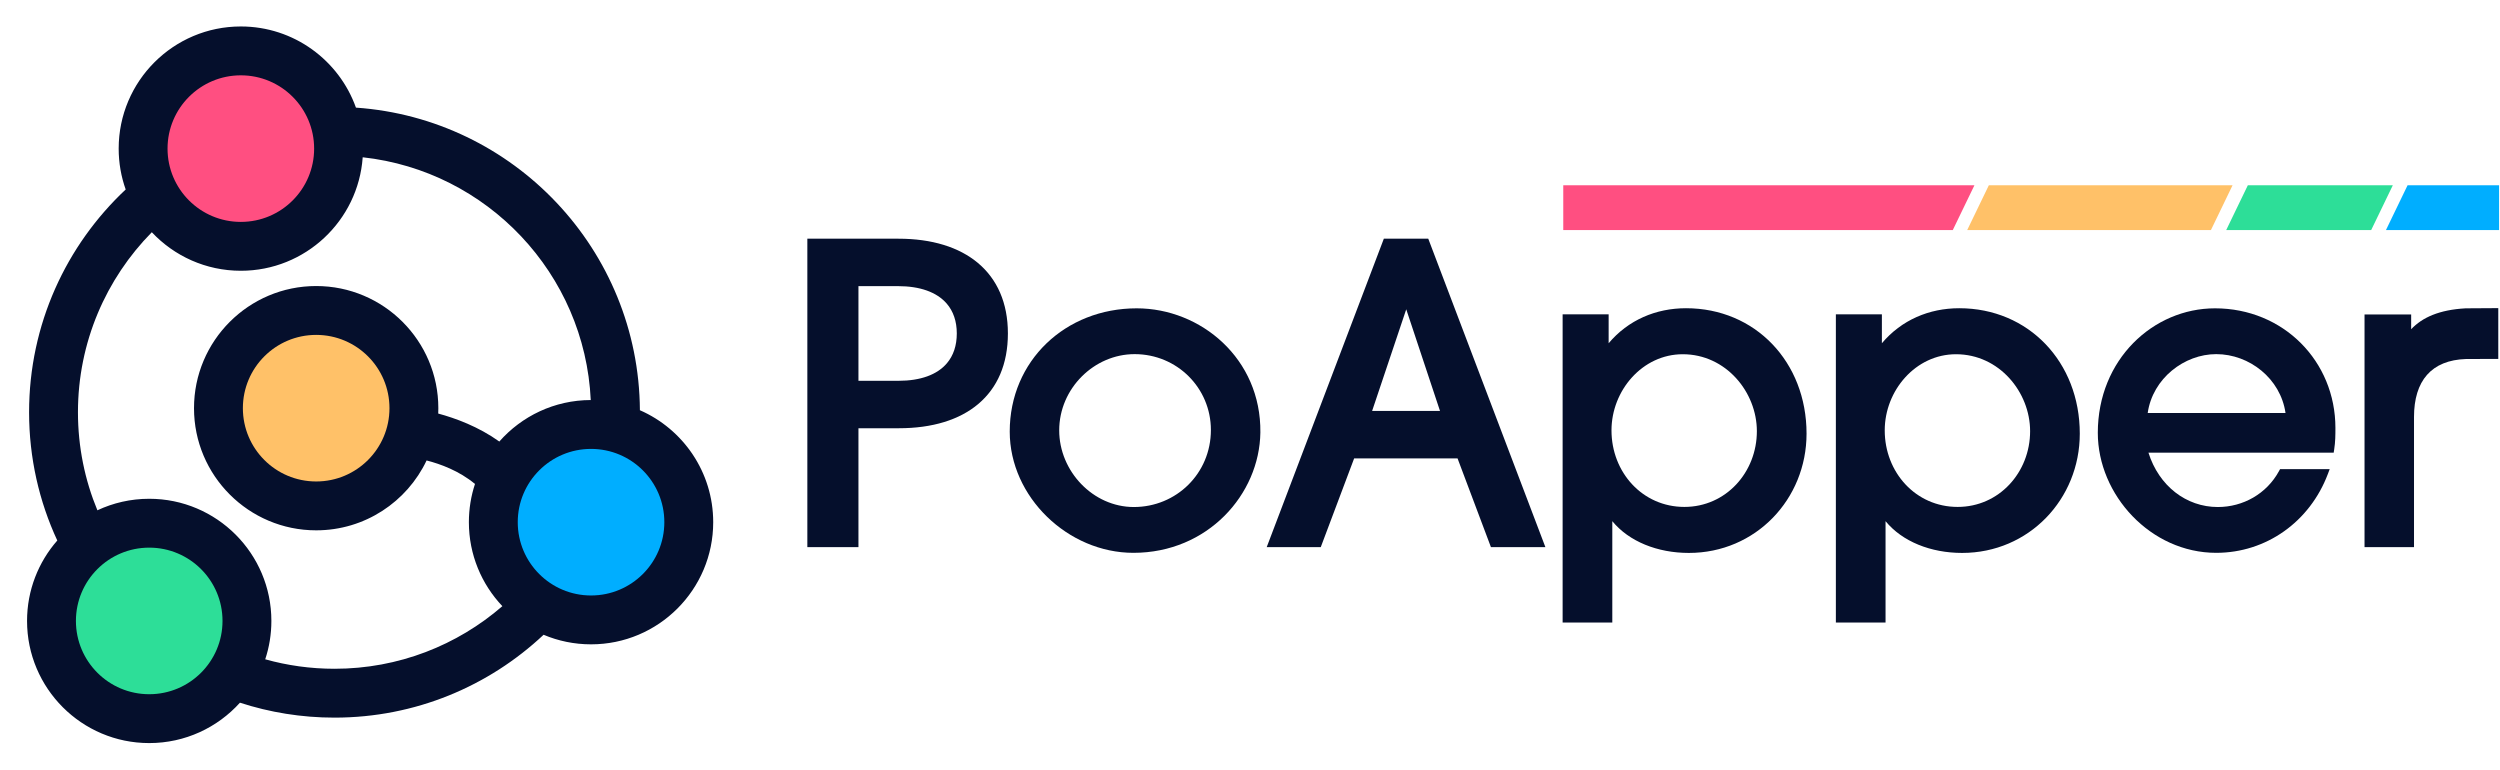 <?xml version="1.0" encoding="UTF-8" standalone="no"?>
<!DOCTYPE svg PUBLIC "-//W3C//DTD SVG 1.1//EN" "http://www.w3.org/Graphics/SVG/1.1/DTD/svg11.dtd">
<svg width="100%" height="100%" viewBox="0 0 1228 378" version="1.1" xmlns="http://www.w3.org/2000/svg" xmlns:xlink="http://www.w3.org/1999/xlink" xml:space="preserve" xmlns:serif="http://www.serif.com/" style="fill-rule:evenodd;clip-rule:evenodd;stroke-linejoin:round;stroke-miterlimit:2;">
    <g transform="matrix(1,0,0,1,-87,-11)">
        <g id="Light" transform="matrix(1.167,0,0,1,2.27374e-13,0)">
            <rect x="0" y="0" width="1200" height="400" style="fill:none;"/>
            <g id="Icon--Expanded-" serif:id="Icon (Expanded)" transform="matrix(0.857,0,0,1,79.08,-1.5)">
                <g id="Lines" transform="matrix(1,0,0,1,-41,15)">
                    <path d="M97.446,90.574C95.215,84.299 94,77.54 94,70.5C94,37.385 120.885,10.5 154,10.5C180.051,10.5 202.247,27.139 210.532,50.365C288.09,55.759 349.482,120.211 349.997,198.999C371.182,208.265 386,229.415 386,254C386,287.115 359.115,314 326,314C317.735,314 309.857,312.325 302.691,309.297C275.842,334.534 239.713,350 200,350C183.799,350 168.194,347.426 153.561,342.661C142.578,354.839 126.677,362.5 109,362.5C75.885,362.5 49,335.615 49,302.5C49,287.38 54.605,273.558 63.851,262.999C54.962,243.837 50,222.493 50,200C50,156.86 68.251,117.948 97.446,90.574ZM213.851,74.754C211.666,105.888 185.684,130.5 154,130.5C136.77,130.5 121.227,123.222 110.277,111.572C87.851,134.322 74,165.556 74,200C74,217.052 77.394,233.316 83.546,248.16C91.277,244.529 99.903,242.5 109,242.5C142.115,242.5 169,269.385 169,302.5C169,309.083 167.937,315.42 165.976,321.345C176.801,324.378 188.213,326 200,326C231.516,326 260.345,314.404 282.447,295.252C272.254,284.493 266,269.971 266,254C266,247.443 267.054,241.131 269.001,235.225C261.27,228.781 252.001,225.407 245.236,223.676C235.605,243.962 214.929,258 191,258C157.885,258 131,231.115 131,198C131,164.885 157.885,138 191,138C224.115,138 251,164.885 251,198C251,198.884 250.981,199.764 250.943,200.638C259.38,202.914 270.716,207.054 280.951,214.387C291.923,201.922 307.978,194.041 325.859,194C322.943,131.869 274.931,81.444 213.851,74.754Z" style="fill:rgb(5,15,44);"/>
                </g>
                <g id="Blue" transform="matrix(0.24,0,0,0.24,246.84,218.36)">
                    <circle cx="159" cy="211" r="150" style="fill:rgb(0,174,255);"/>
                </g>
                <g id="Green" transform="matrix(0.24,0,0,0.24,29.84,266.86)">
                    <circle cx="159" cy="211" r="150" style="fill:rgb(45,222,152);"/>
                </g>
                <g id="Red" transform="matrix(0.24,0,0,0.24,74.84,34.86)">
                    <circle cx="159" cy="211" r="150" style="fill:rgb(255,79,129);"/>
                </g>
                <g id="Yellow" transform="matrix(0.24,0,0,0.24,111.84,162.36)">
                    <circle cx="159" cy="211" r="150" style="fill:rgb(255,193,104);"/>
                </g>
            </g>
            <g id="Text-Group" serif:id="Text Group" transform="matrix(1,0,0,1,33.218,3.546)">
                <g id="Guide" transform="matrix(0.896,0,0,1.011,-60.742,-12.549)">
                    <rect x="493.1" y="93" width="794.8" height="227.546" style="fill:none;"/>
                </g>
                <g transform="matrix(0.857,0,0,1,-38.541,93.002)">
                    <g transform="matrix(1,0,0,1,-3.629,-96.548)">
                        <path d="M518.45,221.35L518.45,279.75L493.35,279.75L493.35,128.25C493.35,128.25 538.1,128.25 538.1,128.25C554.48,128.25 567.853,132.381 577.15,140.185C586.544,148.069 591.85,159.707 591.85,174.8C591.85,189.892 586.646,201.527 577.331,209.411C568.109,217.216 554.786,221.35 538.3,221.35L518.45,221.35ZM518.45,198.05L538.1,198.05C548.876,198.05 557.107,195.1 561.934,189.383C565.092,185.644 566.75,180.736 566.75,174.8C566.75,168.793 565.033,163.873 561.818,160.144C556.896,154.437 548.57,151.55 537.9,151.55L518.45,151.55L518.45,198.05Z" style="fill:rgb(5,15,44);fill-rule:nonzero;"/>
                    </g>
                    <g transform="matrix(1,0,0,1,-0.629,-96.548)">
                        <path d="M712.85,223.42C713.262,187.172 683.611,162.45 652.1,162.45C617.104,162.45 589.75,188.209 589.75,223C589.75,255.135 618.365,282.55 650.5,282.55C686.942,282.55 712.438,253.895 712.85,223.424L712.85,223.42ZM688.55,222.2C688.55,243.61 671.537,260.05 650.7,260.05C630.645,260.05 614.05,242.455 614.05,222.4C614.05,201.769 631.233,184.95 651.1,184.95C671.924,184.95 688.55,201.567 688.55,222.2Z" style="fill:rgb(5,15,44);fill-rule:nonzero;"/>
                    </g>
                    <g transform="matrix(1,0,0,1,2.371,-96.548)">
                        <path d="M755.911,236.15L739.511,279.75L712.964,279.75L770.493,128.25L792.307,128.25L849.836,279.75L823.089,279.75L806.689,236.15L755.911,236.15ZM764.733,212.85L798.075,212.85L781.492,162.926L764.733,212.85Z" style="fill:rgb(5,15,44);fill-rule:nonzero;"/>
                    </g>
                    <g transform="matrix(200,0,0,200,849.071,181.452)">
                        <path d="M0.171,-0.492C0.219,-0.549 0.287,-0.578 0.361,-0.578C0.531,-0.578 0.657,-0.446 0.657,-0.27C0.657,-0.109 0.532,0.023 0.368,0.023C0.291,0.023 0.221,-0.005 0.18,-0.055L0.18,0.194L0.058,0.194L0.058,-0.563L0.171,-0.563L0.171,-0.492ZM0.357,-0.09C0.254,-0.09 0.178,-0.175 0.178,-0.278C0.178,-0.376 0.254,-0.465 0.353,-0.465C0.459,-0.465 0.535,-0.372 0.535,-0.276C0.535,-0.175 0.459,-0.09 0.357,-0.09Z" style="fill:rgb(5,15,44);"/>
                    </g>
                    <g transform="matrix(200,0,0,200,983.271,181.452)">
                        <path d="M0.171,-0.492C0.219,-0.549 0.287,-0.578 0.361,-0.578C0.531,-0.578 0.657,-0.446 0.657,-0.27C0.657,-0.109 0.532,0.023 0.368,0.023C0.291,0.023 0.221,-0.005 0.18,-0.055L0.18,0.194L0.058,0.194L0.058,-0.563L0.171,-0.563L0.171,-0.492ZM0.357,-0.09C0.254,-0.09 0.178,-0.175 0.178,-0.278C0.178,-0.376 0.254,-0.465 0.353,-0.465C0.459,-0.465 0.535,-0.372 0.535,-0.276C0.535,-0.175 0.459,-0.09 0.357,-0.09Z" style="fill:rgb(5,15,44);"/>
                    </g>
                    <g transform="matrix(1,0,0,1,11.371,-96.548)">
                        <path d="M1137.02,233.35C1142.15,249.662 1155.55,260.05 1171.1,260.05C1183.46,260.05 1195.07,253.59 1201.16,242.366L1201.66,241.45L1226.03,241.45L1225.14,243.818C1216.28,267.314 1194.83,282.55 1170.3,282.55C1138.14,282.55 1112.15,254.112 1112.15,223.6C1112.15,187.538 1139.41,162.45 1169.7,162.45C1203.3,162.45 1228.85,188.427 1228.85,221.2C1228.85,224.689 1228.84,227.973 1228.23,231.873L1228,233.35L1137.02,233.35ZM1204.34,213.85C1201.9,196.959 1186.62,184.95 1170.3,184.95C1154.71,184.95 1139.11,196.796 1136.66,213.85L1204.34,213.85Z" style="fill:rgb(5,15,44);fill-rule:nonzero;"/>
                    </g>
                    <g transform="matrix(1,0,0,1,14.371,-96.548)">
                        <path d="M1263.05,172.717C1268.52,166.919 1276.91,163.159 1289.8,162.453L1305.84,162.351L1305.84,187.293L1289.96,187.349C1281.52,187.63 1275.12,190.283 1270.86,195.109C1266.56,199.981 1264.45,207.002 1264.45,215.8L1264.45,279.75L1240.15,279.75L1240.15,165.45L1263.05,165.45L1263.05,172.717Z" style="fill:rgb(5,15,44);fill-rule:nonzero;"/>
                    </g>
                </g>
                <g id="Bar" transform="matrix(1.062,0,0,1.222,-36.581,-56.101)">
                    <g transform="matrix(1.174,0,0,1.127,-279.264,1.964)">
                        <path d="M966.922,110.48L828.113,110.48L828.113,126.454L959.616,126.454L966.922,110.48Z" style="fill:rgb(255,79,129);"/>
                    </g>
                    <g transform="matrix(0.725,0,0,1.127,258.311,1.964)">
                        <path d="M965.38,110.48L832.143,110.48L820.317,126.454L953.555,126.454L965.38,110.48Z" style="fill:rgb(255,193,104);"/>
                    </g>
                    <g transform="matrix(0.448,0,0,1.127,590.333,1.964)">
                        <path d="M962.936,110.48L834.674,110.48L815.536,126.454L943.798,126.454L962.936,110.48Z" style="fill:rgb(45,222,152);"/>
                    </g>
                    <g transform="matrix(0.277,0,0,1.127,795.298,1.964)">
                        <path d="M969.452,110.48L838.55,110.48L807.603,126.454L969.452,126.454L969.452,110.48Z" style="fill:rgb(0,174,255);"/>
                    </g>
                </g>
            </g>
        </g>
    </g>
</svg>

